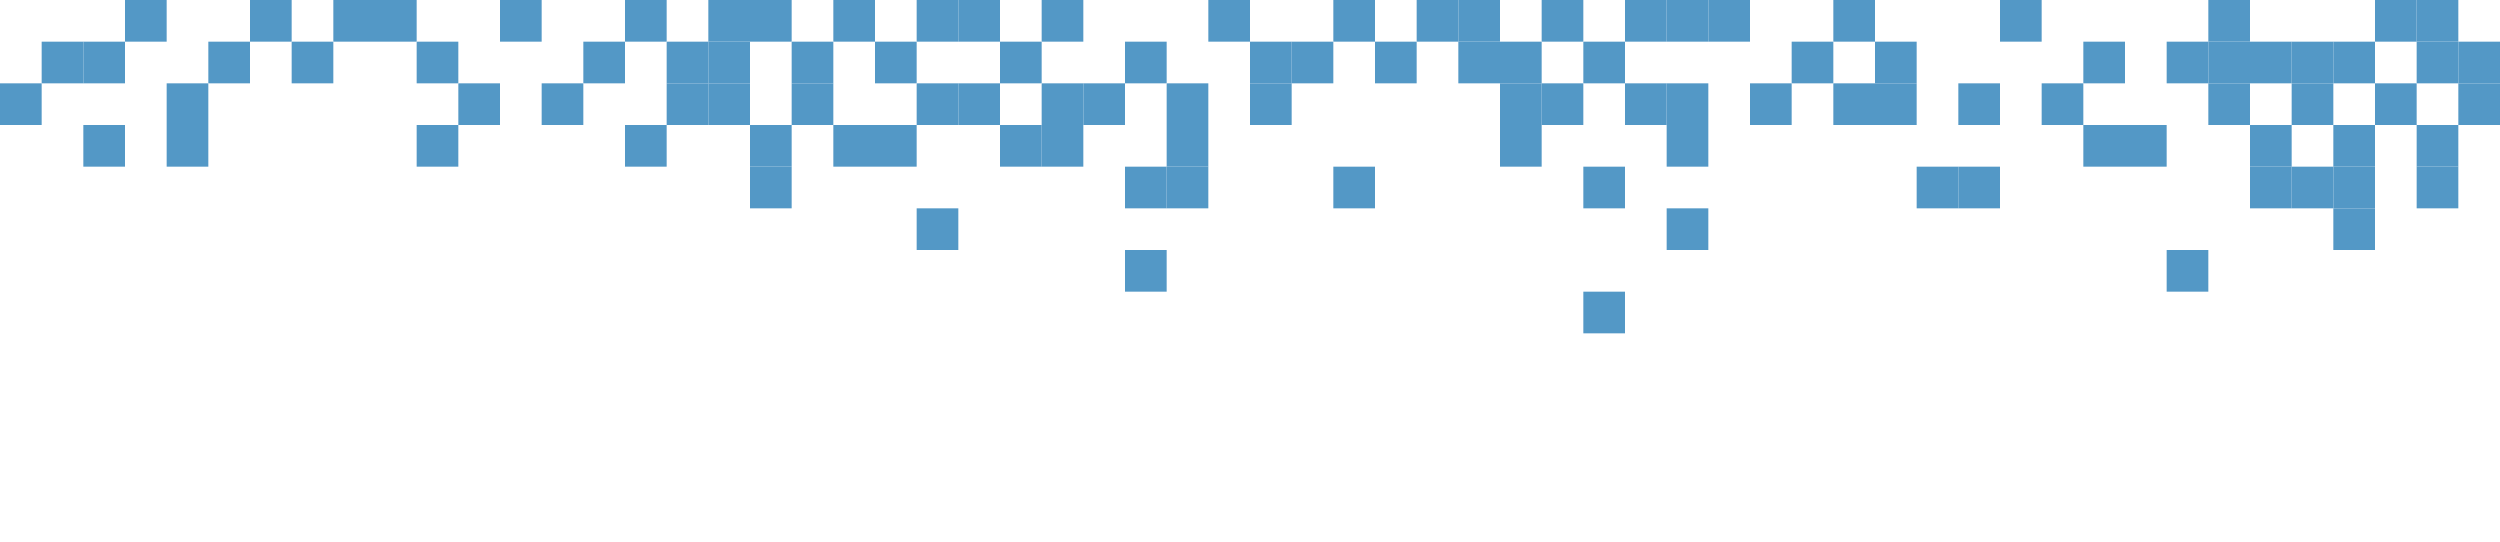 <?xml version="1.0" encoding="UTF-8" standalone="no"?>
<!-- Created with Inkscape (http://www.inkscape.org/) -->

<svg
   xmlns:dc="http://purl.org/dc/elements/1.1/"
   xmlns:cc="http://creativecommons.org/ns#"
   xmlns:rdf="http://www.w3.org/1999/02/22-rdf-syntax-ns#"
   xmlns:svg="http://www.w3.org/2000/svg"
   xmlns="http://www.w3.org/2000/svg"
   xmlns:sodipodi="http://sodipodi.sourceforge.net/DTD/sodipodi-0.dtd"
   xmlns:inkscape="http://www.inkscape.org/namespaces/inkscape"
   width="600"
   height="130"
   id="svg2997"
   version="1.1"
   inkscape:version="0.48.4 r9939"
   sodipodi:docname="header-monotone.svg">
  <defs
     id="defs2999" />
  <sodipodi:namedview
     id="base"
     pagecolor="#ffffff"
     bordercolor="#666666"
     borderopacity="1.0"
     inkscape:pageopacity="0.0"
     inkscape:pageshadow="2"
     inkscape:zoom="1.138"
     inkscape:cx="146.07546"
     inkscape:cy="40.473836"
     inkscape:current-layer="layer1"
     showgrid="true"
     inkscape:grid-bbox="true"
     inkscape:document-units="px"
     inkscape:window-width="1680"
     inkscape:window-height="1023"
     inkscape:window-x="0"
     inkscape:window-y="-6"
     inkscape:window-maximized="1"
     showborder="true">
    <inkscape:grid
       type="xygrid"
       id="grid3005"
       empspacing="5"
       visible="true"
       enabled="true"
       snapvisiblegridlinesonly="true" />
    <sodipodi:guide
       position="0,0"
       orientation="0,16"
       id="guide3268" />
    <sodipodi:guide
       position="0,-5"
       orientation="-16,0"
       id="guide3270" />
    <sodipodi:guide
       position="0,-15"
       orientation="0,-16"
       id="guide3272" />
    <sodipodi:guide
       position="0,16"
       orientation="16,0"
       id="guide3274" />
  </sodipodi:namedview>
  <g
     id="layer1"
     inkscape:label="Layer 1"
     inkscape:groupmode="layer"
     transform="translate(0,114)">
    <g
       id="g3100"
       style="fill:#5398C6;fill-opacity:1"
       transform="matrix(-1,0,0,-1,600,-98)">
      <path
         style="fill:#5398C6;fill-opacity:1"
         d="m 190,-44 10,0 0,10 -10,0 z"
         id="rect3338"
         inkscape:connector-curvature="0" />
      <path
         style="fill:#5398C6;fill-opacity:1"
         d="m 210,-64 10,0 0,10 -10,0 z"
         id="rect3340"
         inkscape:connector-curvature="0" />
      <path
         style="fill:#5398C6;fill-opacity:1"
         d="m 210,-34 10,0 0,10 -10,0 z"
         id="rect3342"
         inkscape:connector-curvature="0" />
      <path
         style="fill:#5398C6;fill-opacity:1"
         d="m 190,-24 10,0 0,10 -10,0 z"
         id="rect3344"
         inkscape:connector-curvature="0" />
      <path
         style="fill:#5398C6;fill-opacity:1"
         d="m 200,-14 10,0 0,10 -10,0 z"
         id="rect3346"
         inkscape:connector-curvature="0" />
      <path
         style="fill:#5398C6;fill-opacity:1"
         d="m 190,-14 10,0 0,10 -10,0 z"
         id="rect3348"
         inkscape:connector-curvature="0" />
      <path
         style="fill:#5398C6;fill-opacity:1"
         d="m 220,-14 10,0 0,10 -10,0 z"
         id="rect3350"
         inkscape:connector-curvature="0" />
      <path
         style="fill:#5398C6;fill-opacity:1"
         d="m 220,6 10,0 0,10 -10,0 z"
         id="rect3352"
         inkscape:connector-curvature="0" />
      <path
         style="fill:#5398C6;fill-opacity:1"
         d="m 200,6 10,0 0,10 -10,0 z"
         id="rect3354"
         inkscape:connector-curvature="0" />
      <path
         style="fill:#5398C6;fill-opacity:1"
         d="m 190,6 10,0 0,10 -10,0 z"
         id="rect3356"
         inkscape:connector-curvature="0" />
      <path
         style="fill:#5398C6;fill-opacity:1"
         d="m 230,-4 10,0 0,10 -10,0 z"
         id="rect3358"
         inkscape:connector-curvature="0" />
      <path
         style="fill:#5398C6;fill-opacity:1"
         d="m 210,-4 10,0 0,10 -10,0 z"
         id="rect3360"
         inkscape:connector-curvature="0" />
      <path
         style="fill:#5398C6;fill-opacity:1"
         d="m 230,-24 10,0 0,10 -10,0 z"
         id="rect3362"
         inkscape:connector-curvature="0" />
      <path
         style="fill:#5398C6;fill-opacity:1"
         d="m 230,-14 10,0 0,10 -10,0 z"
         id="rect3364"
         inkscape:connector-curvature="0" />
      <path
         style="fill:#5398C6;fill-opacity:1"
         d="m 240,-4 10,0 0,10 -10,0 z"
         id="rect3366"
         inkscape:connector-curvature="0" />
      <path
         style="fill:#5398C6;fill-opacity:1"
         d="m 240,6 10,0 0,10 -10,0 z"
         id="rect3368"
         inkscape:connector-curvature="0" />
      <path
         style="fill:#5398C6;fill-opacity:1"
         d="m 250,6 10,0 0,10 -10,0 z"
         id="rect3370"
         inkscape:connector-curvature="0" />
      <path
         style="fill:#5398C6;fill-opacity:1"
         d="m 260,-4 10,0 0,10 -10,0 z"
         id="rect3372"
         inkscape:connector-curvature="0" />
      <path
         style="fill:#5398C6;fill-opacity:1"
         d="m 270,6 10,0 0,10 -10,0 z"
         id="rect3374"
         inkscape:connector-curvature="0" />
      <path
         style="fill:#5398C6;fill-opacity:1"
         d="m 280,-4 10,0 0,10 -10,0 z"
         id="rect3376"
         inkscape:connector-curvature="0" />
      <path
         style="fill:#5398C6;fill-opacity:1"
         d="m 290,-4 10,0 0,10 -10,0 z"
         id="rect3378"
         inkscape:connector-curvature="0" />
      <path
         style="fill:#5398C6;fill-opacity:1"
         d="m 290,-14 10,0 0,10 -10,0 z"
         id="rect3380"
         inkscape:connector-curvature="0" />
      <path
         style="fill:#5398C6;fill-opacity:1"
         d="m 40,-14 10,0 0,10 -10,0 z"
         id="rect3386"
         inkscape:connector-curvature="0" />
      <path
         style="fill:#5398C6;fill-opacity:1"
         d="m 10,-34 10,0 0,10 -10,0 z"
         id="rect3390"
         inkscape:connector-curvature="0" />
      <path
         style="fill:#5398C6;fill-opacity:1"
         d="m 10,-24 10,0 0,10 -10,0 z"
         id="rect3392"
         inkscape:connector-curvature="0" />
      <path
         style="fill:#5398C6;fill-opacity:1"
         d="m 20,-14 10,0 0,10 -10,0 z"
         id="rect3394"
         inkscape:connector-curvature="0" />
      <path
         style="fill:#5398C6;fill-opacity:1"
         d="M 30,-4 40,-4 40,6 30,6 z"
         id="rect3396"
         inkscape:connector-curvature="0" />
      <path
         style="fill:#5398C6;fill-opacity:1"
         d="m 30,-24 10,0 0,10 -10,0 z"
         id="rect3398"
         inkscape:connector-curvature="0" />
      <path
         style="fill:#5398C6;fill-opacity:1"
         d="m 40,-34 10,0 0,10 -10,0 z"
         id="rect3400"
         inkscape:connector-curvature="0" />
      <path
         style="fill:#5398C6;fill-opacity:1"
         d="m 30,-44 10,0 0,10 -10,0 z"
         id="rect3402"
         inkscape:connector-curvature="0" />
      <path
         style="fill:#5398C6;fill-opacity:1"
         d="m 30,-34 10,0 0,10 -10,0 z"
         id="rect3404"
         inkscape:connector-curvature="0" />
      <path
         style="fill:#5398C6;fill-opacity:1"
         d="m 10,-4 10,0 0,10 -10,0 z"
         id="rect3406"
         inkscape:connector-curvature="0" />
      <path
         style="fill:#5398C6;fill-opacity:1"
         d="M 0,-4 10,-4 10,6 0,6 z"
         id="rect3408"
         inkscape:connector-curvature="0" />
      <path
         style="fill:#5398C6;fill-opacity:1"
         d="m 0,-14 10,0 0,10 -10,0 z"
         id="rect3410"
         inkscape:connector-curvature="0" />
      <path
         style="fill:#5398C6;fill-opacity:1"
         d="m 10,6 10,0 0,10 -10,0 z"
         id="rect3412"
         inkscape:connector-curvature="0" />
      <path
         style="fill:#5398C6;fill-opacity:1"
         d="m 20,6 10,0 0,10 -10,0 z"
         id="rect3414"
         inkscape:connector-curvature="0" />
      <path
         style="fill:#5398C6;fill-opacity:1"
         d="M 40,-4 50,-4 50,6 40,6 z"
         id="rect3416"
         inkscape:connector-curvature="0" />
      <path
         style="fill:#5398C6;fill-opacity:1"
         d="M 50,-4 60,-4 60,6 50,6 z"
         id="rect3418"
         inkscape:connector-curvature="0" />
      <path
         style="fill:#5398C6;fill-opacity:1"
         d="m 60,6 10,0 0,10 -10,0 z"
         id="rect3420"
         inkscape:connector-curvature="0" />
      <path
         style="fill:#5398C6;fill-opacity:1"
         d="M 60,-4 70,-4 70,6 60,6 z"
         id="rect3422"
         inkscape:connector-curvature="0" />
      <path
         style="fill:#5398C6;fill-opacity:1"
         d="m 60,-14 10,0 0,10 -10,0 z"
         id="rect3424"
         inkscape:connector-curvature="0" />
      <path
         style="fill:#5398C6;fill-opacity:1"
         d="m 50,-24 10,0 0,10 -10,0 z"
         id="rect3426"
         inkscape:connector-curvature="0" />
      <path
         style="fill:#5398C6;fill-opacity:1"
         d="m 50,-34 10,0 0,10 -10,0 z"
         id="rect3428"
         inkscape:connector-curvature="0" />
      <path
         style="fill:#5398C6;fill-opacity:1"
         d="m 70,-54 10,0 0,10 -10,0 z"
         id="rect3430"
         inkscape:connector-curvature="0" />
      <path
         style="fill:#5398C6;fill-opacity:1"
         d="m 80,-24 10,0 0,10 -10,0 z"
         id="rect3432"
         inkscape:connector-curvature="0" />
      <path
         style="fill:#5398C6;fill-opacity:1"
         d="M 70,-4 80,-4 80,6 70,6 z"
         id="rect3434"
         inkscape:connector-curvature="0" />
      <path
         style="fill:#5398C6;fill-opacity:1"
         d="m 90,-4 10,0 0,10 -10,0 z"
         id="rect3436"
         inkscape:connector-curvature="0" />
      <path
         style="fill:#5398C6;fill-opacity:1"
         d="m 110,6 10,0 0,10 -10,0 z"
         id="rect3438"
         inkscape:connector-curvature="0" />
      <path
         style="fill:#5398C6;fill-opacity:1"
         d="m 100,-14 10,0 0,10 -10,0 z"
         id="rect3440"
         inkscape:connector-curvature="0" />
      <path
         style="fill:#5398C6;fill-opacity:1"
         d="m 90,-24 10,0 0,10 -10,0 z"
         id="rect3442"
         inkscape:connector-curvature="0" />
      <path
         style="fill:#5398C6;fill-opacity:1"
         d="m 120,-34 10,0 0,10 -10,0 z"
         id="rect3444"
         inkscape:connector-curvature="0" />
      <path
         style="fill:#5398C6;fill-opacity:1"
         d="m 120,-14 10,0 0,10 -10,0 z"
         id="rect3446"
         inkscape:connector-curvature="0" />
      <path
         style="fill:#5398C6;fill-opacity:1"
         d="m 140,-4 10,0 0,10 -10,0 z"
         id="rect3448"
         inkscape:connector-curvature="0" />
      <path
         style="fill:#5398C6;fill-opacity:1"
         d="m 150,-14 10,0 0,10 -10,0 z"
         id="rect3450"
         inkscape:connector-curvature="0" />
      <path
         style="fill:#5398C6;fill-opacity:1"
         d="m 140,-14 10,0 0,10 -10,0 z"
         id="rect3452"
         inkscape:connector-curvature="0" />
      <path
         style="fill:#5398C6;fill-opacity:1"
         d="m 150,6 10,0 0,10 -10,0 z"
         id="rect3454"
         inkscape:connector-curvature="0" />
      <path
         style="fill:#5398C6;fill-opacity:1"
         d="m 170,-14 10,0 0,10 -10,0 z"
         id="rect3456"
         inkscape:connector-curvature="0" />
      <path
         style="fill:#5398C6;fill-opacity:1"
         d="m 160,-4 10,0 0,10 -10,0 z"
         id="rect3458"
         inkscape:connector-curvature="0" />
      <path
         style="fill:#5398C6;fill-opacity:1"
         d="m 270,-34 10,0 0,10 -10,0 z"
         id="rect3460"
         inkscape:connector-curvature="0" />
      <path
         style="fill:#5398C6;fill-opacity:1"
         d="m 310,-14 10,0 0,10 -10,0 z"
         id="rect3462"
         inkscape:connector-curvature="0" />
      <path
         style="fill:#5398C6;fill-opacity:1"
         d="m 300,6 10,0 0,10 -10,0 z"
         id="rect3464"
         inkscape:connector-curvature="0" />
      <path
         style="fill:#5398C6;fill-opacity:1"
         d="m 310,-34 10,0 0,10 -10,0 z"
         id="rect3466"
         inkscape:connector-curvature="0" />
      <path
         style="fill:#5398C6;fill-opacity:1"
         d="m 310,-24 10,0 0,10 -10,0 z"
         id="rect3468"
         inkscape:connector-curvature="0" />
      <path
         style="fill:#5398C6;fill-opacity:1"
         d="m 320,-54 10,0 0,10 -10,0 z"
         id="rect3470"
         inkscape:connector-curvature="0" />
      <path
         style="fill:#5398C6;fill-opacity:1"
         d="m 320,-34 10,0 0,10 -10,0 z"
         id="rect3472"
         inkscape:connector-curvature="0" />
      <path
         style="fill:#5398C6;fill-opacity:1"
         d="m 330,-14 10,0 0,10 -10,0 z"
         id="rect3474"
         inkscape:connector-curvature="0" />
      <path
         style="fill:#5398C6;fill-opacity:1"
         d="m 320,-4 10,0 0,10 -10,0 z"
         id="rect3476"
         inkscape:connector-curvature="0" />
      <path
         style="fill:#5398C6;fill-opacity:1"
         d="m 350,-4 10,0 0,10 -10,0 z"
         id="rect3478"
         inkscape:connector-curvature="0" />
      <path
         style="fill:#5398C6;fill-opacity:1"
         d="m 340,-14 10,0 0,10 -10,0 z"
         id="rect3480"
         inkscape:connector-curvature="0" />
      <path
         style="fill:#5398C6;fill-opacity:1"
         d="m 340,-24 10,0 0,10 -10,0 z"
         id="rect3482"
         inkscape:connector-curvature="0" />
      <path
         style="fill:#5398C6;fill-opacity:1"
         d="m 350,-24 10,0 0,10 -10,0 z"
         id="rect3484"
         inkscape:connector-curvature="0" />
      <path
         style="fill:#5398C6;fill-opacity:1"
         d="m 340,6 10,0 0,10 -10,0 z"
         id="rect3486"
         inkscape:connector-curvature="0" />
      <path
         style="fill:#5398C6;fill-opacity:1"
         d="m 370,-44 10,0 0,10 -10,0 z"
         id="rect3488"
         inkscape:connector-curvature="0" />
      <path
         style="fill:#5398C6;fill-opacity:1"
         d="m 380,-24 10,0 0,10 -10,0 z"
         id="rect3490"
         inkscape:connector-curvature="0" />
      <path
         style="fill:#5398C6;fill-opacity:1"
         d="m 370,-14 10,0 0,10 -10,0 z"
         id="rect3492"
         inkscape:connector-curvature="0" />
      <path
         style="fill:#5398C6;fill-opacity:1"
         d="m 380,-4 10,0 0,10 -10,0 z"
         id="rect3494"
         inkscape:connector-curvature="0" />
      <path
         style="fill:#5398C6;fill-opacity:1"
         d="m 370,6 10,0 0,10 -10,0 z"
         id="rect3496"
         inkscape:connector-curvature="0" />
      <path
         style="fill:#5398C6;fill-opacity:1"
         d="m 360,6 10,0 0,10 -10,0 z"
         id="rect3498"
         inkscape:connector-curvature="0" />
      <path
         style="fill:#5398C6;fill-opacity:1"
         d="m 360,-14 10,0 0,10 -10,0 z"
         id="rect3500"
         inkscape:connector-curvature="0" />
      <path
         style="fill:#5398C6;fill-opacity:1"
         d="m 390,-24 10,0 0,10 -10,0 z"
         id="rect3502"
         inkscape:connector-curvature="0" />
      <path
         style="fill:#5398C6;fill-opacity:1"
         d="m 400,-14 10,0 0,10 -10,0 z"
         id="rect3504"
         inkscape:connector-curvature="0" />
      <path
         style="fill:#5398C6;fill-opacity:1"
         d="m 400,-4 10,0 0,10 -10,0 z"
         id="rect3506"
         inkscape:connector-curvature="0" />
      <path
         style="fill:#5398C6;fill-opacity:1"
         d="m 410,6 10,0 0,10 -10,0 z"
         id="rect3508"
         inkscape:connector-curvature="0" />
      <path
         style="fill:#5398C6;fill-opacity:1"
         d="m 390,6 10,0 0,10 -10,0 z"
         id="rect3510"
         inkscape:connector-curvature="0" />
      <path
         style="fill:#5398C6;fill-opacity:1"
         d="m 410,-34 10,0 0,10 -10,0 z"
         id="rect3512"
         inkscape:connector-curvature="0" />
      <path
         style="fill:#5398C6;fill-opacity:1"
         d="m 410,-24 10,0 0,10 -10,0 z"
         id="rect3514"
         inkscape:connector-curvature="0" />
      <path
         style="fill:#5398C6;fill-opacity:1"
         d="m 420,-4 10,0 0,10 -10,0 z"
         id="rect3516"
         inkscape:connector-curvature="0" />
      <path
         style="fill:#5398C6;fill-opacity:1"
         d="m 420,6 10,0 0,10 -10,0 z"
         id="rect3518"
         inkscape:connector-curvature="0" />
      <path
         style="fill:#5398C6;fill-opacity:1"
         d="m 430,-4 10,0 0,10 -10,0 z"
         id="rect3520"
         inkscape:connector-curvature="0" />
      <path
         style="fill:#5398C6;fill-opacity:1"
         d="m 430,-14 10,0 0,10 -10,0 z"
         id="rect3522"
         inkscape:connector-curvature="0" />
      <path
         style="fill:#5398C6;fill-opacity:1"
         d="m 420,-14 10,0 0,10 -10,0 z"
         id="rect3524"
         inkscape:connector-curvature="0" />
      <path
         style="fill:#5398C6;fill-opacity:1"
         d="m 440,6 10,0 0,10 -10,0 z"
         id="rect3526"
         inkscape:connector-curvature="0" />
      <path
         style="fill:#5398C6;fill-opacity:1"
         d="m 470,6 10,0 0,10 -10,0 z"
         id="rect3528"
         inkscape:connector-curvature="0" />
      <path
         style="fill:#5398C6;fill-opacity:1"
         d="m 490,-4 10,0 0,10 -10,0 z"
         id="rect3530"
         inkscape:connector-curvature="0" />
      <path
         style="fill:#5398C6;fill-opacity:1"
         d="m 490,-24 10,0 0,10 -10,0 z"
         id="rect3532"
         inkscape:connector-curvature="0" />
      <path
         style="fill:#5398C6;fill-opacity:1"
         d="m 480,-14 10,0 0,10 -10,0 z"
         id="rect3534"
         inkscape:connector-curvature="0" />
      <path
         style="fill:#5398C6;fill-opacity:1"
         d="m 540,-4 10,0 0,10 -10,0 z"
         id="rect3536"
         inkscape:connector-curvature="0" />
      <path
         style="fill:#5398C6;fill-opacity:1"
         d="m 560,6 10,0 0,10 -10,0 z"
         id="rect3538"
         inkscape:connector-curvature="0" />
      <path
         style="fill:#5398C6;fill-opacity:1"
         d="m 570,-24 10,0 0,10 -10,0 z"
         id="rect3540"
         inkscape:connector-curvature="0" />
      <path
         style="fill:#5398C6;fill-opacity:1"
         d="m 580,-4 10,0 0,10 -10,0 z"
         id="rect3542"
         inkscape:connector-curvature="0" />
      <path
         style="fill:#5398C6;fill-opacity:1"
         d="m 570,-4 10,0 0,10 -10,0 z"
         id="rect3544"
         inkscape:connector-curvature="0" />
      <path
         style="fill:#5398C6;fill-opacity:1"
         d="m 550,-24 10,0 0,10 -10,0 z"
         id="rect3546"
         inkscape:connector-curvature="0" />
      <path
         style="fill:#5398C6;fill-opacity:1"
         d="m 550,-14 10,0 0,10 -10,0 z"
         id="rect3548"
         inkscape:connector-curvature="0" />
      <path
         style="fill:#5398C6;fill-opacity:1"
         d="m 530,6 10,0 0,10 -10,0 z"
         id="rect3550"
         inkscape:connector-curvature="0" />
      <path
         style="fill:#5398C6;fill-opacity:1"
         d="m 520,-4 10,0 0,10 -10,0 z"
         id="rect3552"
         inkscape:connector-curvature="0" />
      <path
         style="fill:#5398C6;fill-opacity:1"
         d="m 510,6 10,0 0,10 -10,0 z"
         id="rect3554"
         inkscape:connector-curvature="0" />
      <path
         style="fill:#5398C6;fill-opacity:1"
         d="m 500,6 10,0 0,10 -10,0 z"
         id="rect3556"
         inkscape:connector-curvature="0" />
      <path
         style="fill:#5398C6;fill-opacity:1"
         d="m 460,-14 10,0 0,10 -10,0 z"
         id="rect3558"
         inkscape:connector-curvature="0" />
      <path
         style="fill:#5398C6;fill-opacity:1"
         d="m 440,-24 10,0 0,10 -10,0 z"
         id="rect3560"
         inkscape:connector-curvature="0" />
      <path
         style="fill:#5398C6;fill-opacity:1"
         d="m 450,-4 10,0 0,10 -10,0 z"
         id="rect3562"
         inkscape:connector-curvature="0" />
      <path
         style="fill:#5398C6;fill-opacity:1"
         d="m 590,-14 10,0 0,10 -10,0 z"
         id="rect3564"
         inkscape:connector-curvature="0" />
      <path
         style="fill:#5398C6;fill-opacity:1"
         d="m 130,-34 10,0 0,10 -10,0 z"
         id="rect3566"
         inkscape:connector-curvature="0" />
      <path
         style="fill:#5398C6;fill-opacity:1"
         d="m 180,6 10,0 0,10 -10,0 z"
         id="rect3568"
         inkscape:connector-curvature="0" />
    </g>
  </g>
</svg>
